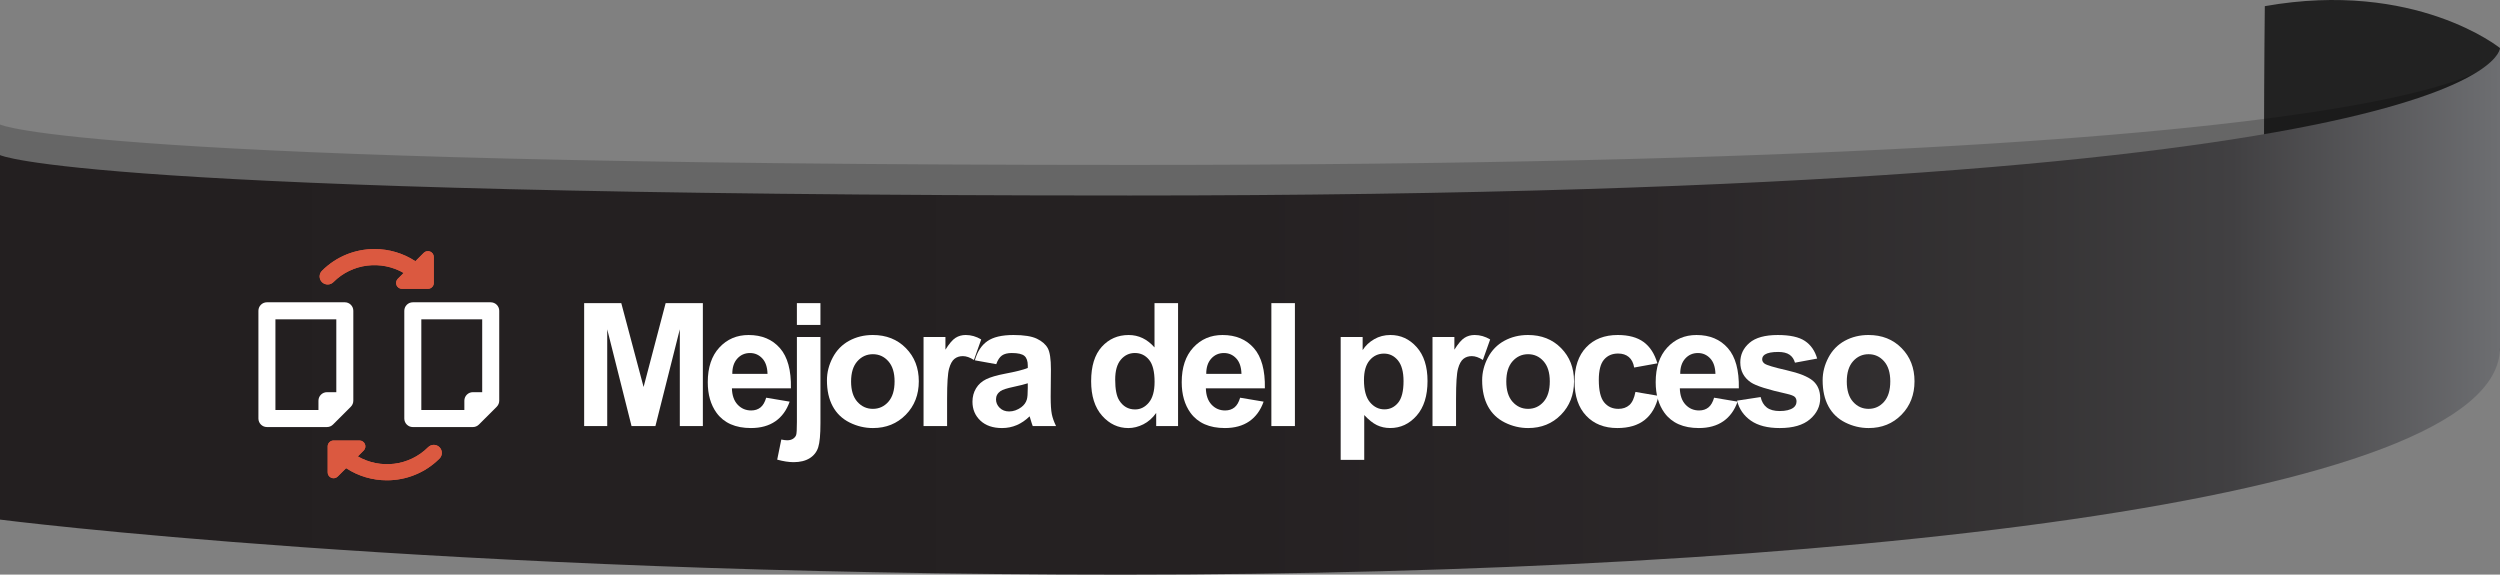 <?xml version="1.0" encoding="utf-8"?>
<!-- Generator: Adobe Illustrator 17.0.0, SVG Export Plug-In . SVG Version: 6.00 Build 0)  -->
<!DOCTYPE svg PUBLIC "-//W3C//DTD SVG 1.1//EN" "http://www.w3.org/Graphics/SVG/1.1/DTD/svg11.dtd">
<svg version="1.1" id="Capa_1" xmlns:x="http://ns.adobe.com/Extensibility/1.0/" xmlns:i="http://ns.adobe.com/AdobeIllustrator/10.0/" xmlns:graph="http://ns.adobe.com/Graphs/1.0/"
	 xmlns="http://www.w3.org/2000/svg" xmlns:xlink="http://www.w3.org/1999/xlink" x="0px" y="0px" width="233px" height="53.553px"
	 viewBox="0 0 233 53.553" enable-background="new 0 0 233 53.553" xml:space="preserve">
<rect x="0" y="0" width="233" height="53.553" fill="#808080" stroke="none"/>
<g>
	<path fill="#222222" d="M233,4.48c0,0-7.883-6.392-21.92-3.906c0,0-0.243,20.403,0.113,43.856c0,0,21.807-9.176,21.807-12.025
		C233,29.555,233,4.48,233,4.48z"/>
	<path opacity="0.2" d="M0,45.575c0,0,39.977,5.13,104.645,5.13C169.31,50.705,233,44.024,233,29.555c0-14.469,0-24.505,0-24.505
		s0,10.321-127.689,10.321C7.31,15.372,0,11.604,0,11.604V45.575z"/>
	<linearGradient id="SVGID_1_" gradientUnits="userSpaceOnUse" x1="-1.323654e-005" y1="29.017" x2="233" y2="29.017">
		<stop  offset="0" style="stop-color:#231F20"/>
		<stop  offset="0.499" style="stop-color:#252122"/>
		<stop  offset="0.678" style="stop-color:#2B2729"/>
		<stop  offset="0.806" style="stop-color:#353334"/>
		<stop  offset="0.893" style="stop-color:#414042"/>
		<stop  offset="1" style="stop-color:#6D6E71"/>
	</linearGradient>
	<path fill="url(#SVGID_1_)" d="M0,48.425c0,0,39.977,5.129,104.645,5.129C169.31,53.553,233,46.874,233,32.405
		c0-14.469,0-27.925,0-27.925s0,13.741-127.689,13.741C7.31,18.221,0,14.454,0,14.454V48.425z"/>
</g>
<g>
	<g>
		<path fill="#FFFFFF" d="M54.443,39.707V28.254h3.461l2.078,7.813l2.055-7.813h3.469v11.453h-2.148v-9.016l-2.273,9.016h-2.227
			l-2.266-9.016v9.016H54.443z"/>
		<path fill="#FFFFFF" d="M71.408,37.066l2.188,0.367c-0.281,0.802-0.726,1.412-1.332,1.832c-0.607,0.419-1.366,0.629-2.277,0.629
			c-1.443,0-2.511-0.472-3.203-1.414c-0.547-0.756-0.82-1.709-0.82-2.859c0-1.375,0.359-2.452,1.078-3.23
			c0.719-0.779,1.627-1.168,2.727-1.168c1.234,0,2.208,0.407,2.922,1.223c0.713,0.814,1.055,2.063,1.023,3.746h-5.5
			c0.016,0.65,0.192,1.157,0.531,1.52c0.338,0.361,0.76,0.543,1.266,0.543c0.344,0,0.633-0.094,0.867-0.281
			S71.287,37.482,71.408,37.066z M71.533,34.847c-0.016-0.636-0.18-1.119-0.492-1.449c-0.313-0.331-0.693-0.496-1.141-0.496
			c-0.479,0-0.875,0.174-1.188,0.523c-0.313,0.349-0.466,0.822-0.461,1.422H71.533z"/>
		<path fill="#FFFFFF" d="M76.466,31.41v8.039c0,1.057-0.069,1.803-0.207,2.238c-0.138,0.434-0.404,0.773-0.797,1.02
			c-0.394,0.244-0.895,0.367-1.504,0.367c-0.219,0-0.455-0.02-0.707-0.059s-0.524-0.098-0.816-0.176l0.383-1.875
			c0.104,0.02,0.202,0.037,0.293,0.051c0.091,0.012,0.176,0.02,0.254,0.02c0.224,0,0.407-0.049,0.551-0.145
			c0.143-0.098,0.238-0.213,0.285-0.348c0.047-0.137,0.07-0.543,0.07-1.219V31.41H76.466z M74.27,30.285v-2.031h2.195v2.031H74.27z"
			/>
		<path fill="#FFFFFF" d="M77.071,35.441c0-0.729,0.18-1.436,0.539-2.117c0.359-0.683,0.868-1.203,1.527-1.563
			c0.659-0.359,1.395-0.539,2.207-0.539c1.255,0,2.284,0.407,3.086,1.223c0.802,0.814,1.203,1.845,1.203,3.09
			c0,1.255-0.405,2.295-1.215,3.121c-0.81,0.825-1.83,1.238-3.059,1.238c-0.761,0-1.486-0.172-2.176-0.516
			c-0.69-0.344-1.215-0.848-1.574-1.512S77.071,36.394,77.071,35.441z M79.321,35.558c0,0.822,0.195,1.453,0.586,1.891
			s0.872,0.656,1.445,0.656c0.573,0,1.053-0.219,1.441-0.656c0.388-0.438,0.582-1.073,0.582-1.906c0-0.813-0.194-1.438-0.582-1.875
			c-0.388-0.438-0.869-0.656-1.441-0.656c-0.573,0-1.055,0.219-1.445,0.656S79.321,34.735,79.321,35.558z"/>
		<path fill="#FFFFFF" d="M88.27,39.707h-2.195V31.41h2.039v1.18c0.349-0.558,0.663-0.925,0.941-1.102
			c0.278-0.178,0.595-0.266,0.949-0.266c0.5,0,0.981,0.138,1.445,0.414l-0.68,1.914c-0.37-0.24-0.714-0.359-1.031-0.359
			c-0.308,0-0.568,0.084-0.781,0.254c-0.214,0.169-0.382,0.475-0.504,0.918c-0.123,0.442-0.184,1.369-0.184,2.781V39.707z"/>
		<path fill="#FFFFFF" d="M92.851,33.941l-1.992-0.359c0.224-0.803,0.609-1.396,1.156-1.781c0.547-0.386,1.359-0.578,2.438-0.578
			c0.979,0,1.708,0.115,2.188,0.348c0.479,0.231,0.816,0.525,1.012,0.883c0.195,0.356,0.293,1.012,0.293,1.965l-0.023,2.563
			c0,0.729,0.035,1.267,0.105,1.613c0.07,0.346,0.202,0.717,0.395,1.113H96.25c-0.058-0.146-0.128-0.362-0.211-0.648
			c-0.037-0.131-0.063-0.217-0.078-0.258c-0.375,0.364-0.776,0.638-1.203,0.82c-0.427,0.182-0.883,0.273-1.367,0.273
			c-0.854,0-1.527-0.232-2.02-0.695c-0.492-0.464-0.738-1.05-0.738-1.758c0-0.469,0.112-0.887,0.336-1.254
			c0.224-0.367,0.538-0.648,0.941-0.844c0.403-0.195,0.985-0.366,1.746-0.512c1.026-0.193,1.737-0.373,2.133-0.539v-0.219
			c0-0.422-0.104-0.723-0.313-0.902c-0.208-0.18-0.602-0.27-1.18-0.27c-0.391,0-0.695,0.076-0.914,0.23
			C93.164,33.286,92.987,33.555,92.851,33.941z M95.789,35.722c-0.281,0.094-0.727,0.205-1.336,0.336
			c-0.609,0.13-1.008,0.258-1.195,0.383c-0.287,0.203-0.43,0.461-0.43,0.773c0,0.307,0.114,0.572,0.344,0.797
			c0.229,0.224,0.521,0.336,0.875,0.336c0.396,0,0.773-0.131,1.133-0.391c0.266-0.198,0.44-0.44,0.523-0.727
			c0.057-0.188,0.086-0.545,0.086-1.07V35.722z"/>
		<path fill="#FFFFFF" d="M109.796,39.707h-2.039v-1.219c-0.339,0.474-0.738,0.826-1.199,1.059c-0.461,0.23-0.926,0.348-1.395,0.348
			c-0.953,0-1.77-0.385-2.449-1.152c-0.68-0.769-1.02-1.84-1.02-3.215c0-1.406,0.331-2.476,0.992-3.207
			c0.661-0.732,1.497-1.098,2.508-1.098c0.927,0,1.729,0.385,2.406,1.156v-4.125h2.195V39.707z M103.936,35.379
			c0,0.885,0.122,1.525,0.367,1.922c0.354,0.572,0.849,0.859,1.484,0.859c0.505,0,0.935-0.215,1.289-0.645
			c0.354-0.43,0.531-1.072,0.531-1.926c0-0.953-0.172-1.64-0.516-2.059c-0.344-0.42-0.784-0.629-1.32-0.629
			c-0.521,0-0.957,0.207-1.309,0.621S103.936,34.555,103.936,35.379z"/>
		<path fill="#FFFFFF" d="M115.58,37.066l2.188,0.367c-0.281,0.802-0.726,1.412-1.332,1.832c-0.607,0.419-1.366,0.629-2.277,0.629
			c-1.443,0-2.511-0.472-3.203-1.414c-0.547-0.756-0.82-1.709-0.82-2.859c0-1.375,0.359-2.452,1.078-3.23
			c0.719-0.779,1.627-1.168,2.727-1.168c1.234,0,2.208,0.407,2.922,1.223c0.713,0.814,1.055,2.063,1.023,3.746h-5.5
			c0.016,0.65,0.192,1.157,0.531,1.52c0.338,0.361,0.76,0.543,1.266,0.543c0.344,0,0.633-0.094,0.867-0.281
			S115.46,37.482,115.58,37.066z M115.705,34.847c-0.016-0.636-0.18-1.119-0.492-1.449c-0.313-0.331-0.693-0.496-1.141-0.496
			c-0.479,0-0.875,0.174-1.188,0.523c-0.313,0.349-0.466,0.822-0.461,1.422H115.705z"/>
		<path fill="#FFFFFF" d="M118.491,39.707V28.254h2.195v11.453H118.491z"/>
		<path fill="#FFFFFF" d="M124.951,31.41h2.047v1.219c0.266-0.417,0.625-0.756,1.078-1.016c0.453-0.261,0.956-0.391,1.508-0.391
			c0.963,0,1.781,0.377,2.453,1.133c0.672,0.755,1.008,1.807,1.008,3.156c0,1.385-0.339,2.462-1.016,3.23
			c-0.677,0.768-1.498,1.152-2.461,1.152c-0.458,0-0.874-0.092-1.246-0.273c-0.373-0.183-0.765-0.495-1.176-0.938v4.18h-2.195V31.41
			z M127.122,35.418c0,0.932,0.185,1.621,0.555,2.066c0.37,0.445,0.82,0.668,1.352,0.668c0.51,0,0.935-0.205,1.273-0.613
			c0.338-0.409,0.508-1.08,0.508-2.012c0-0.87-0.175-1.516-0.523-1.938c-0.349-0.422-0.781-0.633-1.297-0.633
			c-0.537,0-0.982,0.207-1.336,0.621C127.299,33.992,127.122,34.605,127.122,35.418z"/>
		<path fill="#FFFFFF" d="M135.704,39.707h-2.195V31.41h2.039v1.18c0.349-0.558,0.663-0.925,0.941-1.102
			c0.278-0.178,0.595-0.266,0.949-0.266c0.5,0,0.981,0.138,1.445,0.414l-0.68,1.914c-0.37-0.24-0.714-0.359-1.031-0.359
			c-0.308,0-0.568,0.084-0.781,0.254c-0.214,0.169-0.382,0.475-0.504,0.918c-0.123,0.442-0.184,1.369-0.184,2.781V39.707z"/>
		<path fill="#FFFFFF" d="M138.137,35.441c0-0.729,0.18-1.436,0.539-2.117c0.359-0.683,0.868-1.203,1.527-1.563
			c0.659-0.359,1.395-0.539,2.207-0.539c1.255,0,2.284,0.407,3.086,1.223c0.802,0.814,1.203,1.845,1.203,3.09
			c0,1.255-0.405,2.295-1.215,3.121c-0.81,0.825-1.83,1.238-3.059,1.238c-0.761,0-1.486-0.172-2.176-0.516
			c-0.69-0.344-1.215-0.848-1.574-1.512S138.137,36.394,138.137,35.441z M140.387,35.558c0,0.822,0.195,1.453,0.586,1.891
			s0.872,0.656,1.445,0.656c0.573,0,1.053-0.219,1.441-0.656c0.388-0.438,0.582-1.073,0.582-1.906c0-0.813-0.194-1.438-0.582-1.875
			c-0.388-0.438-0.869-0.656-1.441-0.656c-0.573,0-1.055,0.219-1.445,0.656S140.387,34.735,140.387,35.558z"/>
		<path fill="#FFFFFF" d="M154.469,33.863l-2.164,0.391c-0.073-0.433-0.238-0.758-0.496-0.977s-0.593-0.328-1.004-0.328
			c-0.547,0-0.983,0.188-1.309,0.566c-0.326,0.377-0.488,1.009-0.488,1.895c0,0.984,0.165,1.68,0.496,2.086
			c0.331,0.406,0.774,0.609,1.332,0.609c0.417,0,0.758-0.119,1.023-0.355c0.266-0.237,0.453-0.645,0.563-1.223l2.156,0.367
			c-0.224,0.989-0.654,1.736-1.289,2.242c-0.636,0.505-1.487,0.758-2.555,0.758c-1.214,0-2.181-0.383-2.902-1.148
			c-0.722-0.766-1.082-1.826-1.082-3.18c0-1.37,0.362-2.437,1.086-3.199c0.724-0.764,1.703-1.145,2.938-1.145
			c1.01,0,1.813,0.217,2.41,0.652C153.78,32.309,154.208,32.972,154.469,33.863z"/>
		<path fill="#FFFFFF" d="M159.754,37.066l2.188,0.367c-0.281,0.802-0.726,1.412-1.332,1.832c-0.607,0.419-1.366,0.629-2.277,0.629
			c-1.443,0-2.511-0.472-3.203-1.414c-0.547-0.756-0.82-1.709-0.82-2.859c0-1.375,0.359-2.452,1.078-3.23
			c0.719-0.779,1.627-1.168,2.727-1.168c1.234,0,2.208,0.407,2.922,1.223c0.713,0.814,1.055,2.063,1.023,3.746h-5.5
			c0.016,0.65,0.192,1.157,0.531,1.52c0.338,0.361,0.76,0.543,1.266,0.543c0.344,0,0.633-0.094,0.867-0.281
			S159.634,37.482,159.754,37.066z M159.879,34.847c-0.016-0.636-0.18-1.119-0.492-1.449c-0.313-0.331-0.693-0.496-1.141-0.496
			c-0.479,0-0.875,0.174-1.188,0.523c-0.313,0.349-0.466,0.822-0.461,1.422H159.879z"/>
		<path fill="#FFFFFF" d="M161.89,37.34l2.203-0.336c0.094,0.427,0.284,0.751,0.57,0.973c0.286,0.221,0.688,0.332,1.203,0.332
			c0.567,0,0.995-0.104,1.281-0.313c0.192-0.146,0.289-0.342,0.289-0.586c0-0.167-0.052-0.305-0.156-0.414
			c-0.109-0.104-0.354-0.201-0.734-0.289c-1.771-0.391-2.894-0.748-3.367-1.07c-0.656-0.448-0.984-1.07-0.984-1.867
			c0-0.719,0.284-1.323,0.852-1.813c0.567-0.49,1.448-0.734,2.641-0.734c1.135,0,1.979,0.185,2.531,0.555
			c0.552,0.369,0.932,0.916,1.141,1.641l-2.07,0.383c-0.089-0.323-0.257-0.57-0.504-0.742c-0.248-0.172-0.601-0.258-1.059-0.258
			c-0.578,0-0.992,0.08-1.242,0.242c-0.167,0.114-0.25,0.263-0.25,0.445c0,0.156,0.073,0.289,0.219,0.398
			c0.198,0.146,0.881,0.352,2.051,0.617c1.169,0.266,1.985,0.591,2.449,0.977c0.458,0.391,0.688,0.935,0.688,1.633
			c0,0.76-0.318,1.414-0.953,1.961c-0.636,0.547-1.576,0.82-2.82,0.82c-1.13,0-2.025-0.229-2.684-0.688
			C162.524,38.748,162.093,38.126,161.89,37.34z"/>
		<path fill="#FFFFFF" d="M169.87,35.441c0-0.729,0.18-1.436,0.539-2.117c0.359-0.683,0.868-1.203,1.527-1.563
			c0.659-0.359,1.395-0.539,2.207-0.539c1.255,0,2.284,0.407,3.086,1.223c0.802,0.814,1.203,1.845,1.203,3.09
			c0,1.255-0.405,2.295-1.215,3.121c-0.81,0.825-1.83,1.238-3.059,1.238c-0.761,0-1.486-0.172-2.176-0.516
			c-0.69-0.344-1.215-0.848-1.574-1.512S169.87,36.394,169.87,35.441z M172.12,35.558c0,0.822,0.195,1.453,0.586,1.891
			s0.872,0.656,1.445,0.656c0.573,0,1.053-0.219,1.441-0.656c0.388-0.438,0.582-1.073,0.582-1.906c0-0.813-0.194-1.438-0.582-1.875
			c-0.388-0.438-0.869-0.656-1.441-0.656c-0.573,0-1.055,0.219-1.445,0.656S172.12,34.735,172.12,35.558z"/>
	</g>
</g>
<g>
	<g>
		<defs>
			<path id="SVGID_65_" d="M30.009,25.237c-0.292,0.292-0.292,0.767,0,1.059c0.294,0.291,0.768,0.291,1.06,0
				c1.772-1.774,4.477-2.055,6.553-0.857l-0.547,0.546c-0.156,0.157-0.204,0.391-0.119,0.598c0.084,0.202,0.284,0.337,0.506,0.337
				l2.421-0.001c0.303,0,0.547-0.245,0.547-0.548v-2.42c0-0.224-0.133-0.421-0.337-0.505c-0.205-0.085-0.439-0.038-0.597,0.117
				l-0.782,0.782c-1.15-0.757-2.478-1.134-3.806-1.134C33.134,23.211,31.359,23.885,30.009,25.237"/>
		</defs>
		<use xlink:href="#SVGID_65_"  overflow="visible" fill="#DB5940"/>
		<clipPath id="SVGID_2_">
			<use xlink:href="#SVGID_65_"  overflow="visible"/>
		</clipPath>
		<rect x="29.717" y="23.211" clip-path="url(#SVGID_2_)" fill="#DB5940" width="10.712" height="3.708"/>
	</g>
	<g>
		<defs>
			<path id="SVGID_67_" d="M31.086,41.056c-0.302,0-0.547,0.247-0.547,0.549v2.419c0,0.224,0.132,0.421,0.338,0.507
				c0.205,0.085,0.44,0.038,0.597-0.119l0.782-0.781c1.149,0.756,2.478,1.133,3.806,1.133c1.774,0,3.547-0.676,4.899-2.025
				c0.292-0.292,0.292-0.766,0-1.059c-0.294-0.292-0.768-0.292-1.06,0c-1.773,1.773-4.477,2.055-6.553,0.856l0.547-0.546
				c0.156-0.155,0.204-0.391,0.119-0.598c-0.086-0.202-0.284-0.337-0.506-0.337L31.086,41.056z"/>
		</defs>
		<use xlink:href="#SVGID_67_"  overflow="visible" fill="#DB5940"/>
		<clipPath id="SVGID_3_">
			<use xlink:href="#SVGID_67_"  overflow="visible"/>
		</clipPath>
		<rect x="30.539" y="41.055" clip-path="url(#SVGID_3_)" fill="#DB5940" width="10.713" height="3.708"/>
	</g>
	<path fill="#FFFFFF" d="M32.698,37.906c0.15-0.151,0.231-0.35,0.231-0.562v-8.38c0-0.436-0.354-0.791-0.792-0.791h-7.259
		c-0.438,0-0.794,0.355-0.794,0.791v10.044c0,0.438,0.356,0.793,0.794,0.793h5.597c0.211,0,0.411-0.083,0.56-0.232L32.698,37.906z
		 M31.344,29.759v6.792h-0.869c-0.438,0-0.795,0.357-0.795,0.793v0.87h-4.01v-8.455H31.344z"/>
	<path fill="#FFFFFF" d="M45.734,28.174h-7.26c-0.437,0-0.793,0.355-0.793,0.791v10.044c0,0.438,0.356,0.793,0.793,0.793h5.596
		c0.213,0,0.411-0.083,0.563-0.232l1.664-1.663c0.147-0.151,0.232-0.35,0.232-0.562v-8.38
		C46.529,28.529,46.172,28.174,45.734,28.174 M44.941,29.759v6.792H44.07c-0.437,0-0.792,0.357-0.792,0.793v0.87h-4.011v-8.455
		H44.941z"/>
</g>
</svg>

